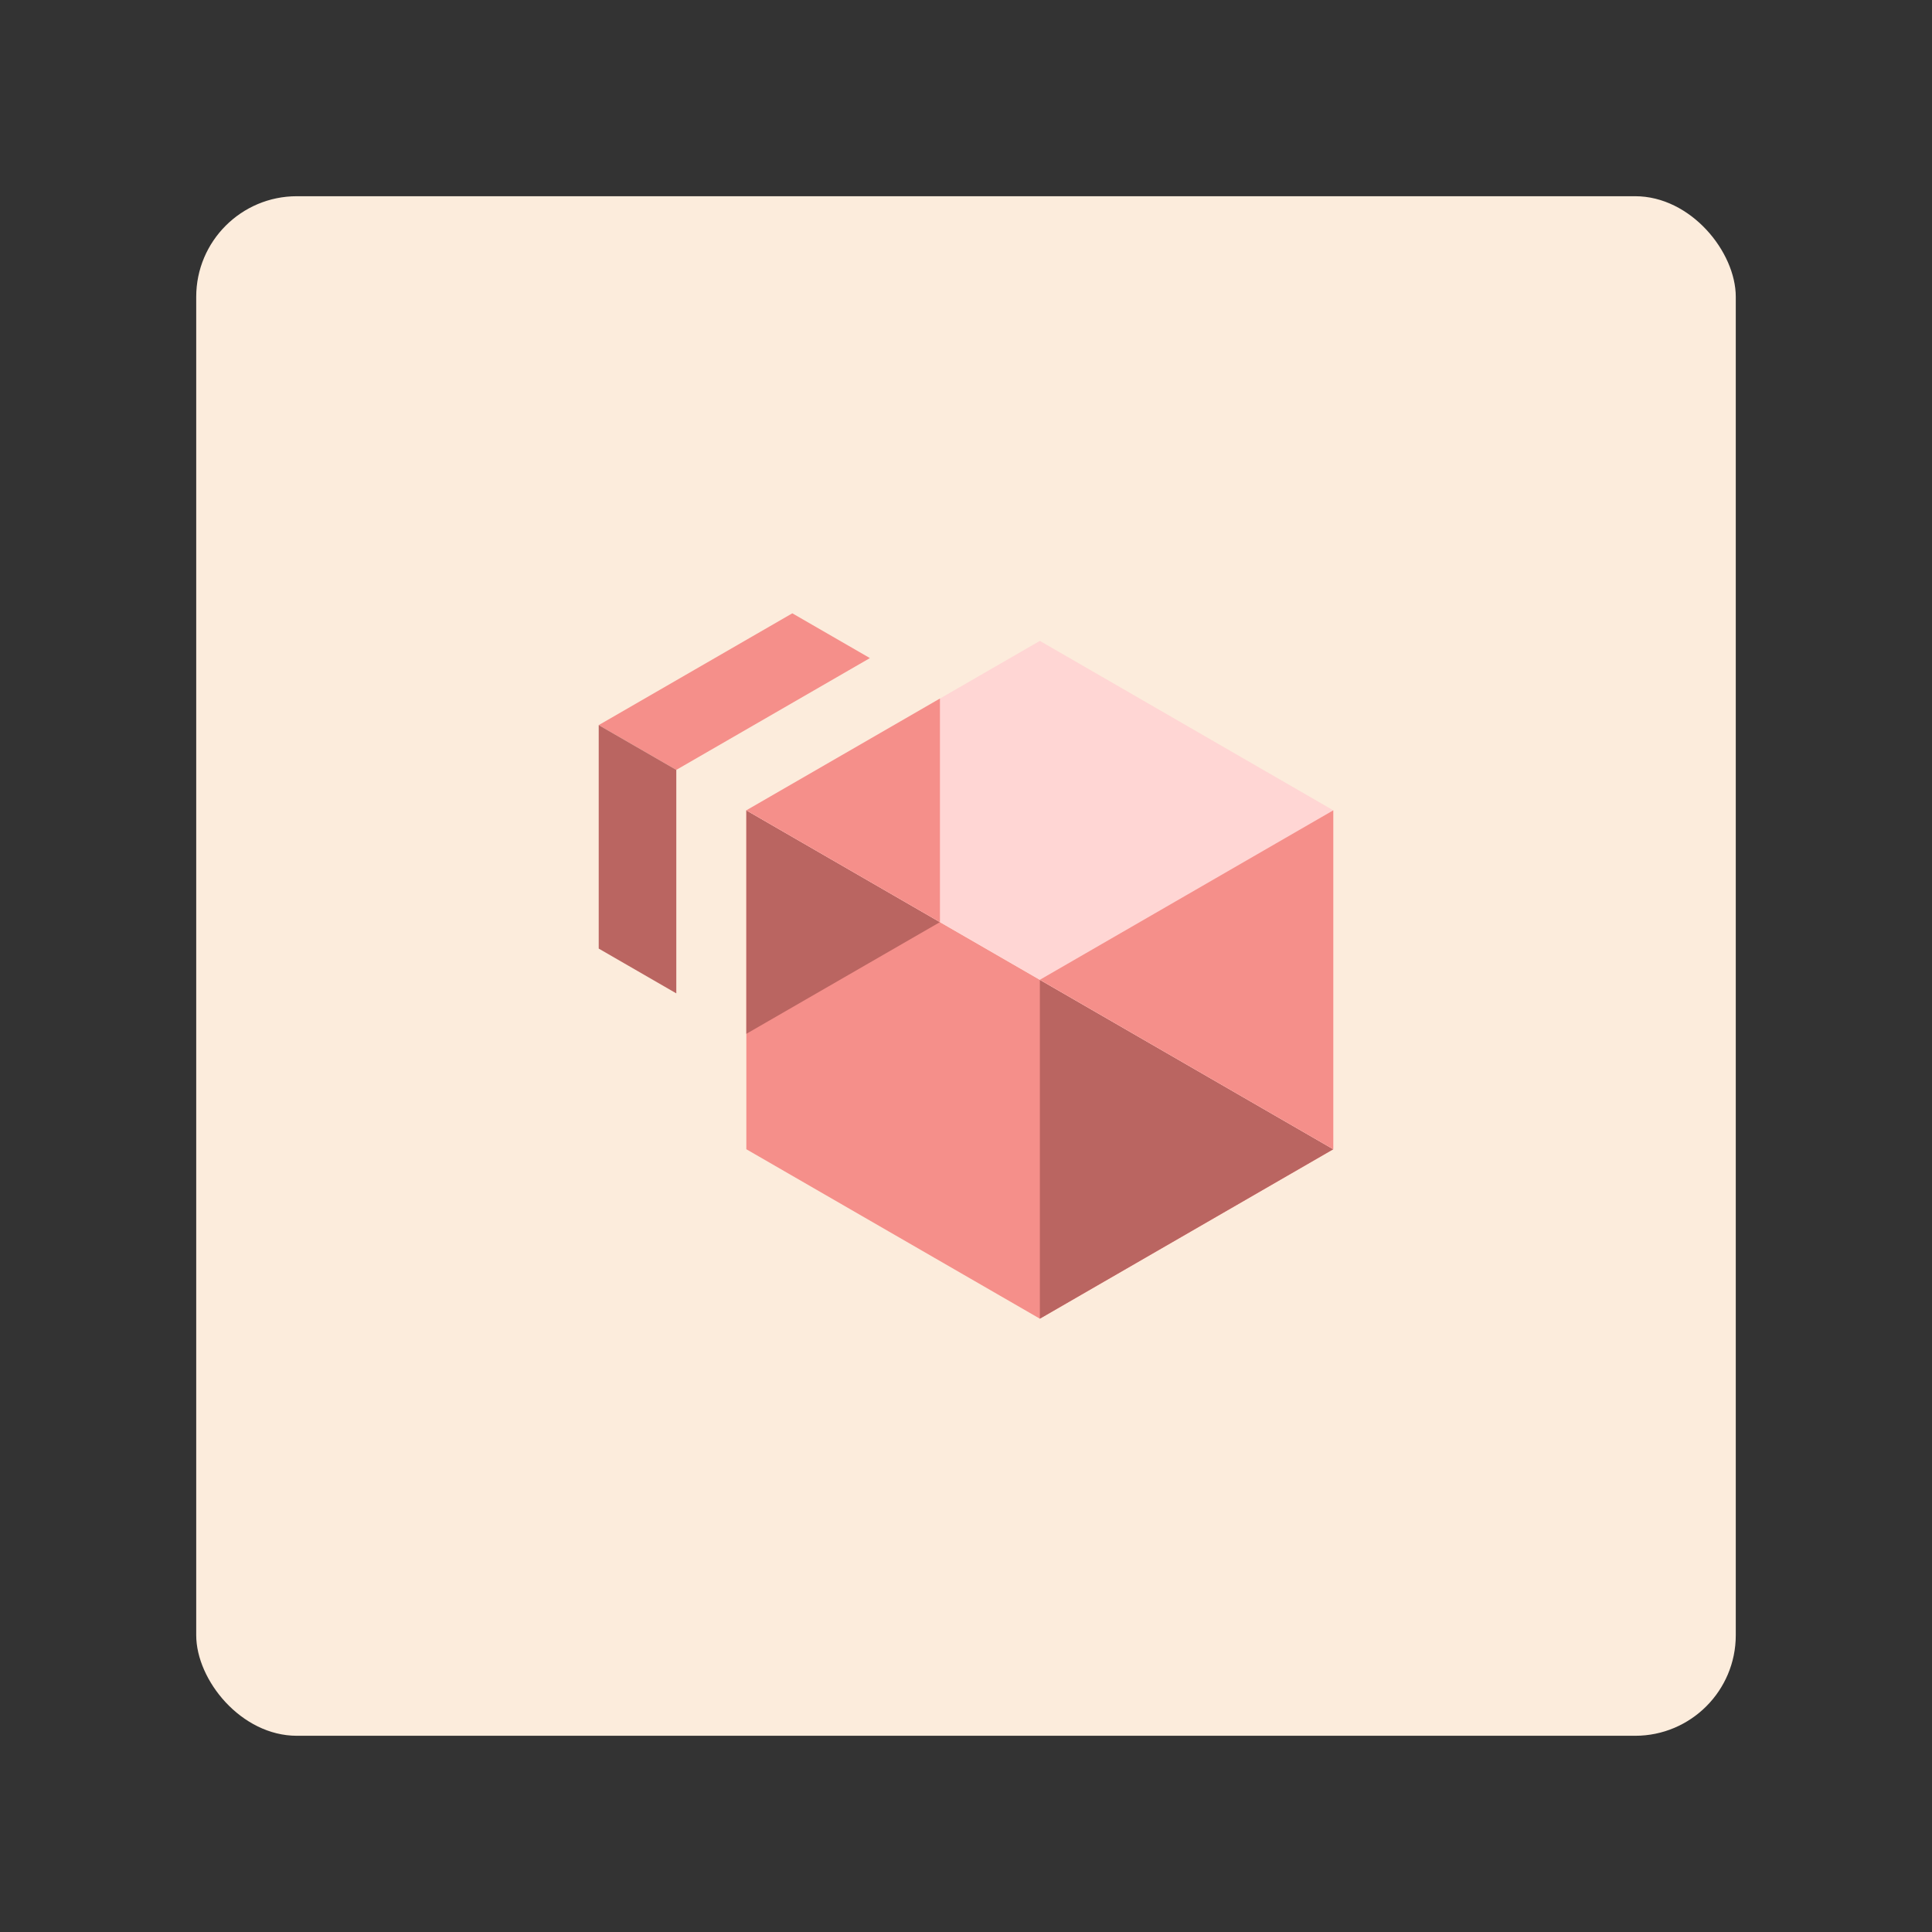 <?xml version="1.0" encoding="UTF-8"?><svg id="a" xmlns="http://www.w3.org/2000/svg" width="192" height="192" viewBox="0 0 192 192"><rect x="0" y="0" width="192" height="192" fill="#333333" stroke="none"/><g id="b"><g id="c"><g id="d"><rect x="19.5" y="19.5" width="153" height="153" rx="10" ry="10" style="fill:#fcecdc;"/><g><polygon points="74.17 80.53 132.5 114.21 103.34 131.05 74.17 114.21 74.17 80.53" style="fill:#f58f8a;"/><polygon points="74.17 80.53 93.41 91.64 74.17 102.74 74.17 80.53" style="fill:#ba6561;"/><polygon points="132.5 114.21 103.34 97.37 103.34 131.05 132.5 114.21" style="fill:#ba6561;"/><polygon points="74.17 80.53 132.5 114.21 132.5 80.53 103.34 63.69 74.17 80.53" style="fill:#ffd6d4;"/><polygon points="74.17 80.53 93.41 91.64 93.41 69.42 74.17 80.53" style="fill:#f58f8a;"/><polygon points="132.5 114.21 103.34 97.37 132.5 80.53 132.5 114.21" style="fill:#f58f8a;"/><polygon points="67.21 76.51 86.45 65.4 78.74 60.95 59.5 72.06 59.5 72.06 67.21 76.51 67.21 76.51" style="fill:#f58f8a;"/><polygon points="67.21 98.72 67.21 76.51 59.5 72.06 59.5 94.27 67.21 98.72" style="fill:#ba6561;"/></g></g></g></g></svg>